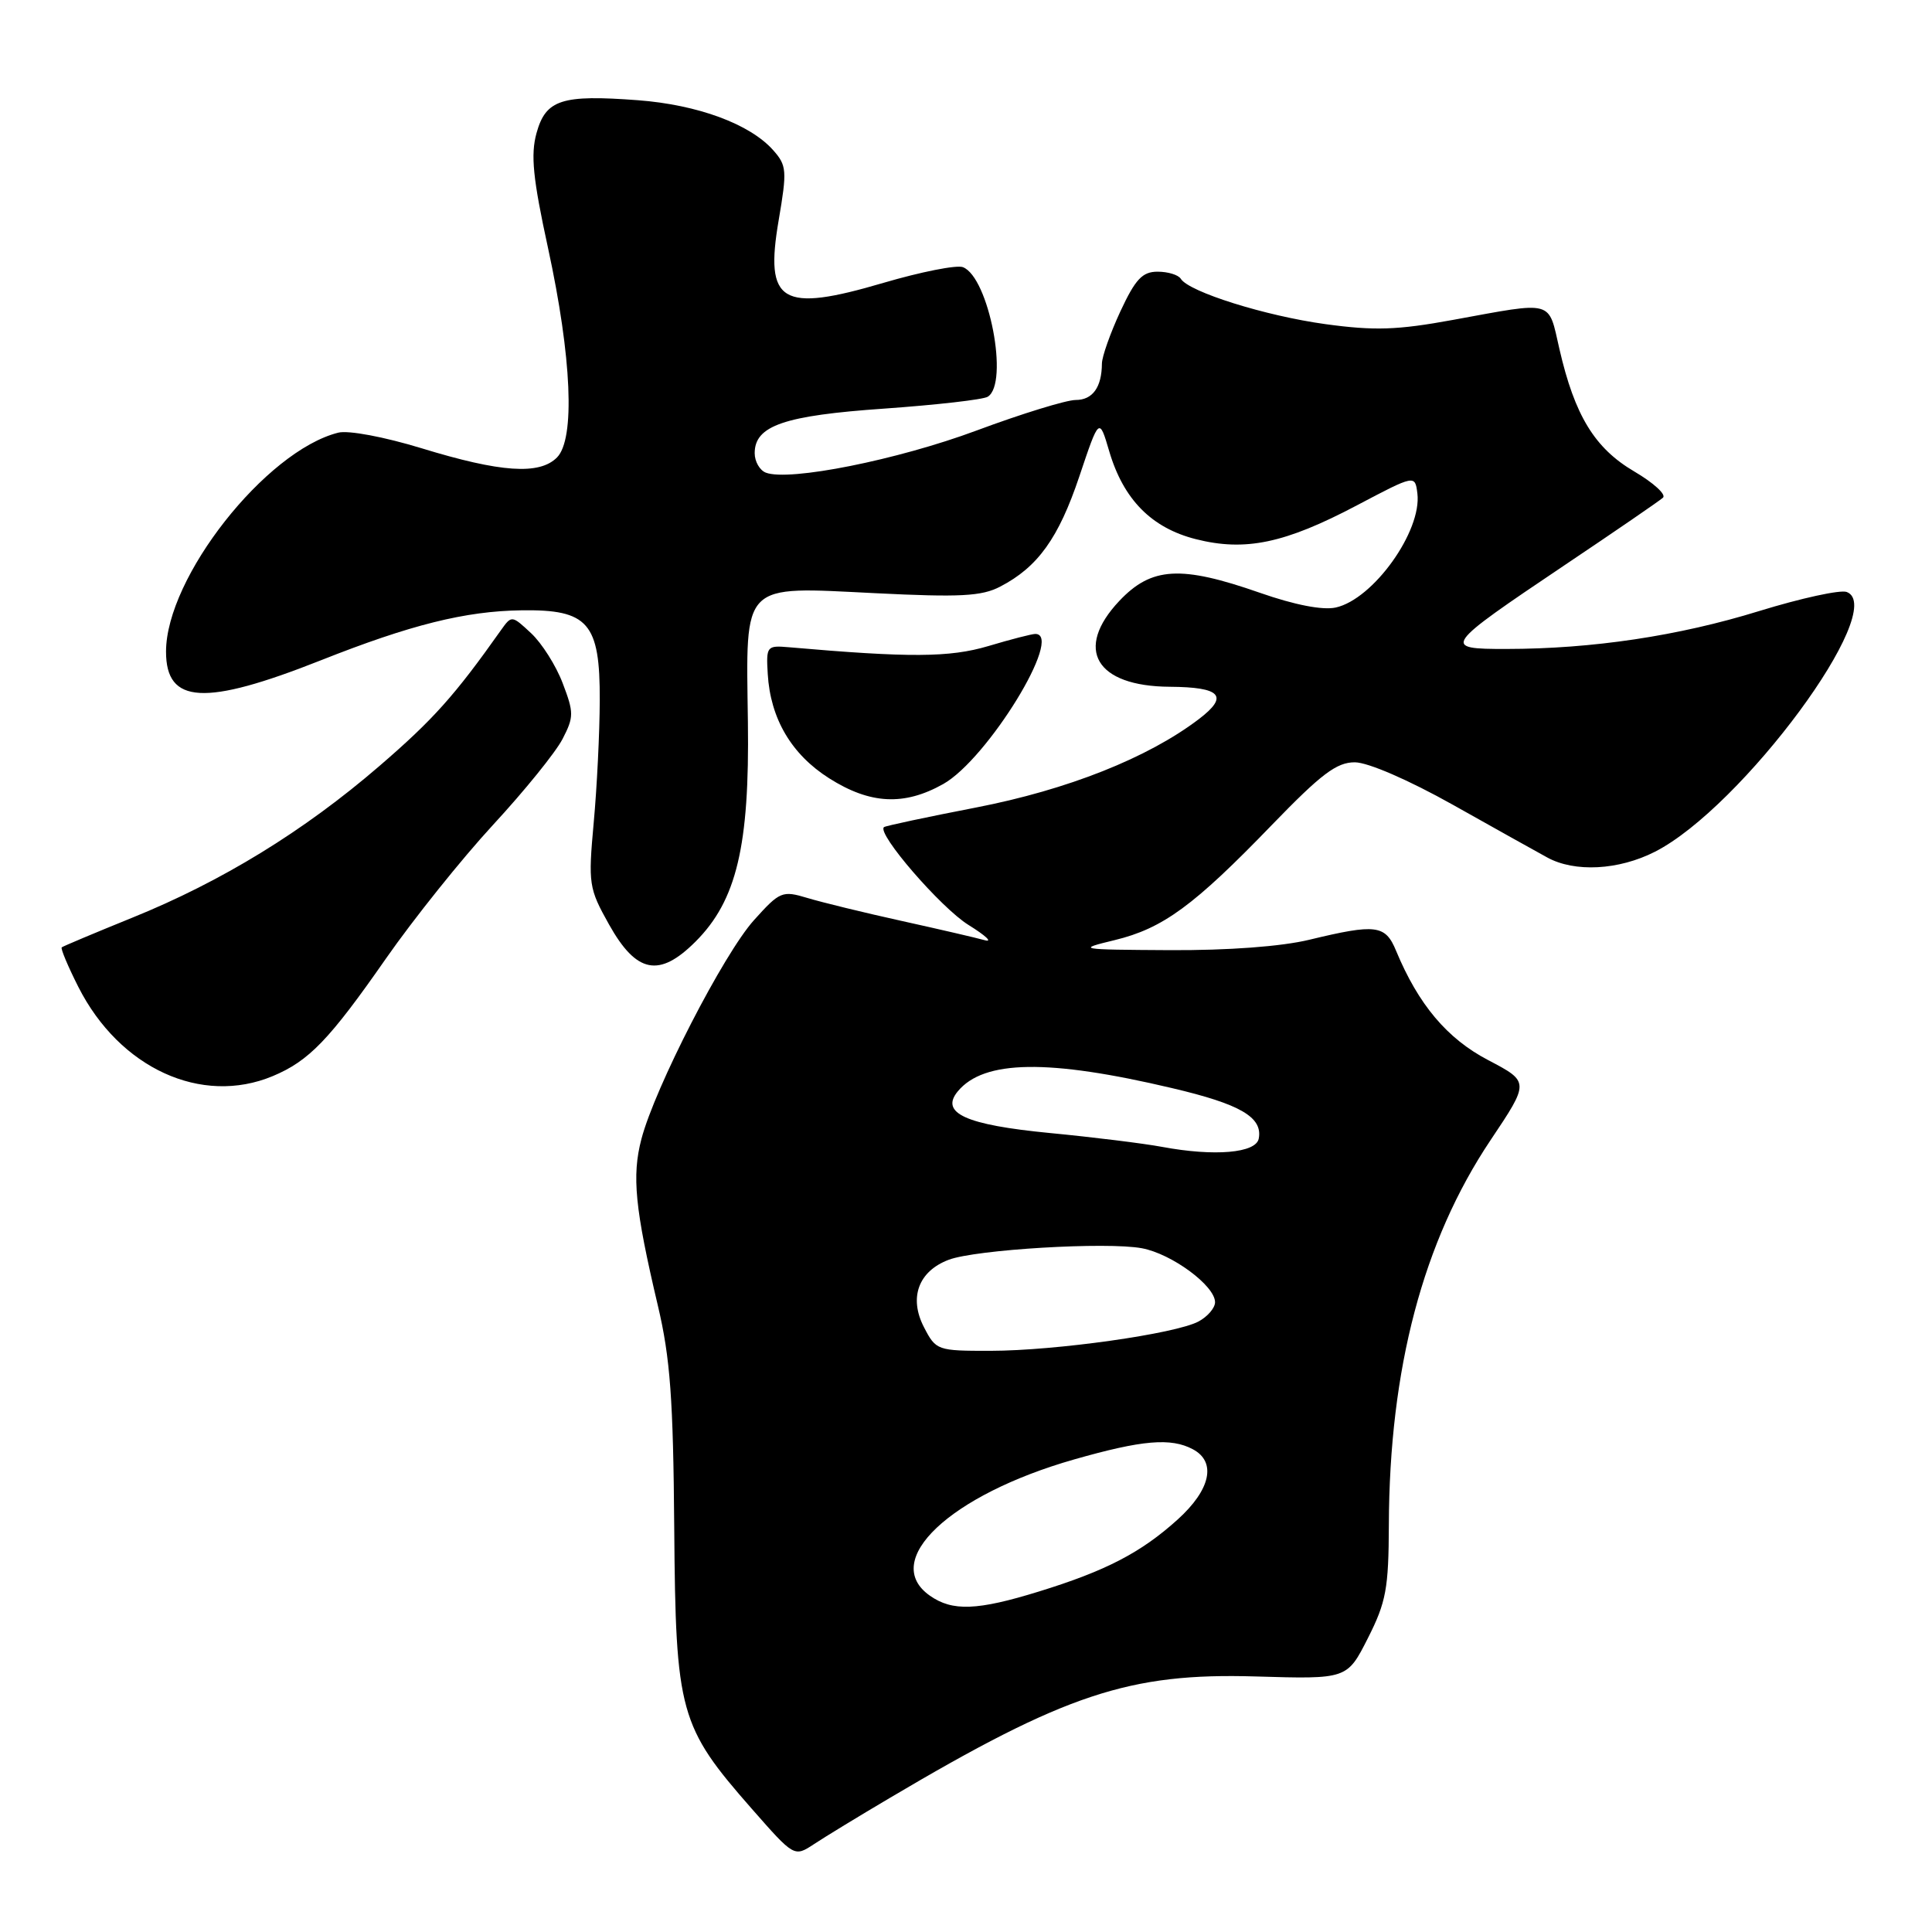 <?xml version="1.0" encoding="UTF-8" standalone="no"?>
<!DOCTYPE svg PUBLIC "-//W3C//DTD SVG 1.1//EN" "http://www.w3.org/Graphics/SVG/1.1/DTD/svg11.dtd" >
<svg xmlns="http://www.w3.org/2000/svg" xmlns:xlink="http://www.w3.org/1999/xlink" version="1.1" viewBox="0 0 256 256">
 <g >
 <path fill="currentColor"
d=" M 117.83 238.28 C 141.18 224.45 149.65 221.64 166.39 222.14 C 178.50 222.50 178.50 222.50 181.25 217.07 C 183.67 212.29 184.00 210.49 184.03 202.07 C 184.10 181.34 188.56 164.45 197.49 151.10 C 202.68 143.35 202.68 143.35 197.19 140.47 C 191.74 137.62 187.95 133.11 184.99 125.99 C 183.57 122.54 182.33 122.39 173.50 124.52 C 169.79 125.42 162.72 125.94 155.00 125.90 C 142.79 125.83 142.62 125.80 147.70 124.57 C 154.09 123.02 158.18 120.03 168.53 109.31 C 175.07 102.55 177.11 101.00 179.53 101.01 C 181.27 101.02 186.65 103.35 192.50 106.63 C 198.00 109.72 203.62 112.86 205.00 113.61 C 208.64 115.62 214.48 115.31 219.29 112.86 C 230.83 106.98 250.31 80.59 244.70 78.44 C 243.87 78.12 238.64 79.26 233.09 80.97 C 222.42 84.27 210.99 85.98 199.63 85.99 C 190.99 86.00 191.16 85.75 207.36 74.86 C 214.04 70.38 219.88 66.37 220.35 65.95 C 220.82 65.54 219.11 63.98 216.56 62.48 C 211.31 59.40 208.66 55.08 206.63 46.24 C 205.12 39.67 206.04 39.92 192.52 42.39 C 185.15 43.74 182.13 43.84 175.63 42.95 C 167.68 41.86 157.54 38.68 156.46 36.94 C 156.14 36.42 154.76 36.00 153.39 36.00 C 151.37 36.00 150.45 36.98 148.46 41.25 C 147.12 44.14 146.02 47.25 146.01 48.17 C 145.99 51.32 144.78 53.00 142.53 53.00 C 141.30 53.00 135.38 54.82 129.39 57.05 C 118.91 60.95 104.56 63.81 101.48 62.63 C 100.67 62.32 100.00 61.16 100.00 60.05 C 100.00 56.40 103.89 55.06 117.20 54.14 C 124.11 53.65 130.27 52.95 130.88 52.57 C 133.74 50.81 131.03 36.72 127.59 35.40 C 126.77 35.08 122.03 36.02 117.06 37.48 C 103.51 41.47 101.30 40.14 103.18 29.17 C 104.30 22.60 104.25 21.93 102.45 19.90 C 99.37 16.43 92.45 13.88 84.53 13.28 C 74.41 12.52 72.32 13.19 71.09 17.64 C 70.30 20.51 70.61 23.64 72.62 32.88 C 75.76 47.36 76.23 58.18 73.80 60.62 C 71.47 62.96 66.34 62.61 55.84 59.39 C 50.92 57.89 46.16 56.99 44.82 57.33 C 35.20 59.75 22.00 76.53 22.00 86.35 C 22.00 93.30 27.11 93.59 42.50 87.50 C 54.41 82.78 61.66 80.97 69.10 80.87 C 77.95 80.74 79.51 82.53 79.47 92.78 C 79.46 97.02 79.10 104.33 78.67 109.00 C 77.93 117.15 78.02 117.71 80.70 122.50 C 84.33 128.98 87.35 129.58 92.16 124.77 C 97.60 119.33 99.33 112.10 99.10 95.63 C 98.85 76.97 98.10 77.72 115.97 78.60 C 127.22 79.16 130.08 79.01 132.53 77.73 C 137.52 75.14 140.27 71.31 143.02 63.12 C 145.65 55.28 145.65 55.28 146.98 59.80 C 148.86 66.18 152.58 69.95 158.45 71.44 C 165.00 73.10 170.25 72.00 179.78 66.97 C 187.50 62.90 187.50 62.90 187.81 65.38 C 188.43 70.37 181.96 79.41 176.99 80.50 C 175.27 80.88 171.55 80.16 166.95 78.55 C 156.45 74.88 152.58 75.11 148.31 79.63 C 142.30 86.01 145.19 90.94 155.00 91.00 C 161.81 91.05 162.87 92.23 158.85 95.29 C 152.11 100.42 141.45 104.65 129.33 107.00 C 122.83 108.26 117.33 109.43 117.13 109.60 C 116.14 110.42 124.67 120.29 128.33 122.56 C 130.62 123.98 131.59 124.89 130.48 124.58 C 129.37 124.27 124.42 123.12 119.48 122.03 C 114.54 120.94 108.92 119.57 107.00 118.99 C 103.65 117.98 103.34 118.11 99.91 121.92 C 95.90 126.37 86.78 144.09 84.99 150.93 C 83.71 155.81 84.13 160.12 87.17 173.00 C 88.81 179.93 89.21 185.39 89.34 202.50 C 89.53 226.97 90.02 228.74 99.63 239.69 C 105.24 246.08 105.24 246.08 107.87 244.35 C 109.32 243.39 113.80 240.66 117.83 238.28 Z  M 36.14 142.59 C 40.94 140.58 43.63 137.79 51.15 127.00 C 54.79 121.78 61.17 113.81 65.33 109.30 C 69.50 104.79 73.64 99.67 74.54 97.92 C 76.05 95.00 76.05 94.43 74.56 90.53 C 73.68 88.20 71.79 85.22 70.37 83.90 C 67.82 81.52 67.79 81.52 66.38 83.50 C 60.26 92.16 57.40 95.36 50.25 101.52 C 40.25 110.14 29.37 116.81 17.50 121.61 C 12.55 123.62 8.36 125.38 8.18 125.53 C 8.01 125.68 9.00 128.04 10.38 130.77 C 15.84 141.55 26.70 146.53 36.14 142.59 Z  M 124.98 103.89 C 130.85 100.59 141.03 84.00 137.18 84.00 C 136.73 84.00 133.92 84.72 130.95 85.61 C 125.82 87.13 120.51 87.16 104.50 85.76 C 101.61 85.51 101.51 85.64 101.73 89.30 C 102.08 95.22 104.87 99.96 109.87 103.13 C 115.30 106.57 119.80 106.80 124.98 103.89 Z  M 123.22 211.44 C 116.61 206.81 125.84 198.09 142.34 193.38 C 151.35 190.81 155.16 190.48 158.07 192.04 C 161.21 193.72 160.42 197.39 156.05 201.34 C 151.18 205.74 146.53 208.15 137.64 210.89 C 129.48 213.41 126.20 213.53 123.22 211.44 Z  M 122.43 175.86 C 120.41 171.96 121.69 168.45 125.70 166.93 C 129.27 165.57 146.68 164.53 151.31 165.40 C 155.28 166.14 161.00 170.37 161.00 172.55 C 161.00 173.31 160.02 174.45 158.82 175.10 C 155.75 176.74 139.87 178.98 131.28 178.99 C 124.19 179.00 124.02 178.94 122.43 175.86 Z  M 154.00 151.97 C 151.53 151.51 144.82 150.68 139.10 150.13 C 127.95 149.05 124.52 147.49 126.92 144.60 C 130.37 140.44 138.92 140.31 155.30 144.18 C 164.37 146.31 167.33 148.04 166.79 150.87 C 166.43 152.79 160.94 153.26 154.00 151.97 Z "/>
</g>
</svg>